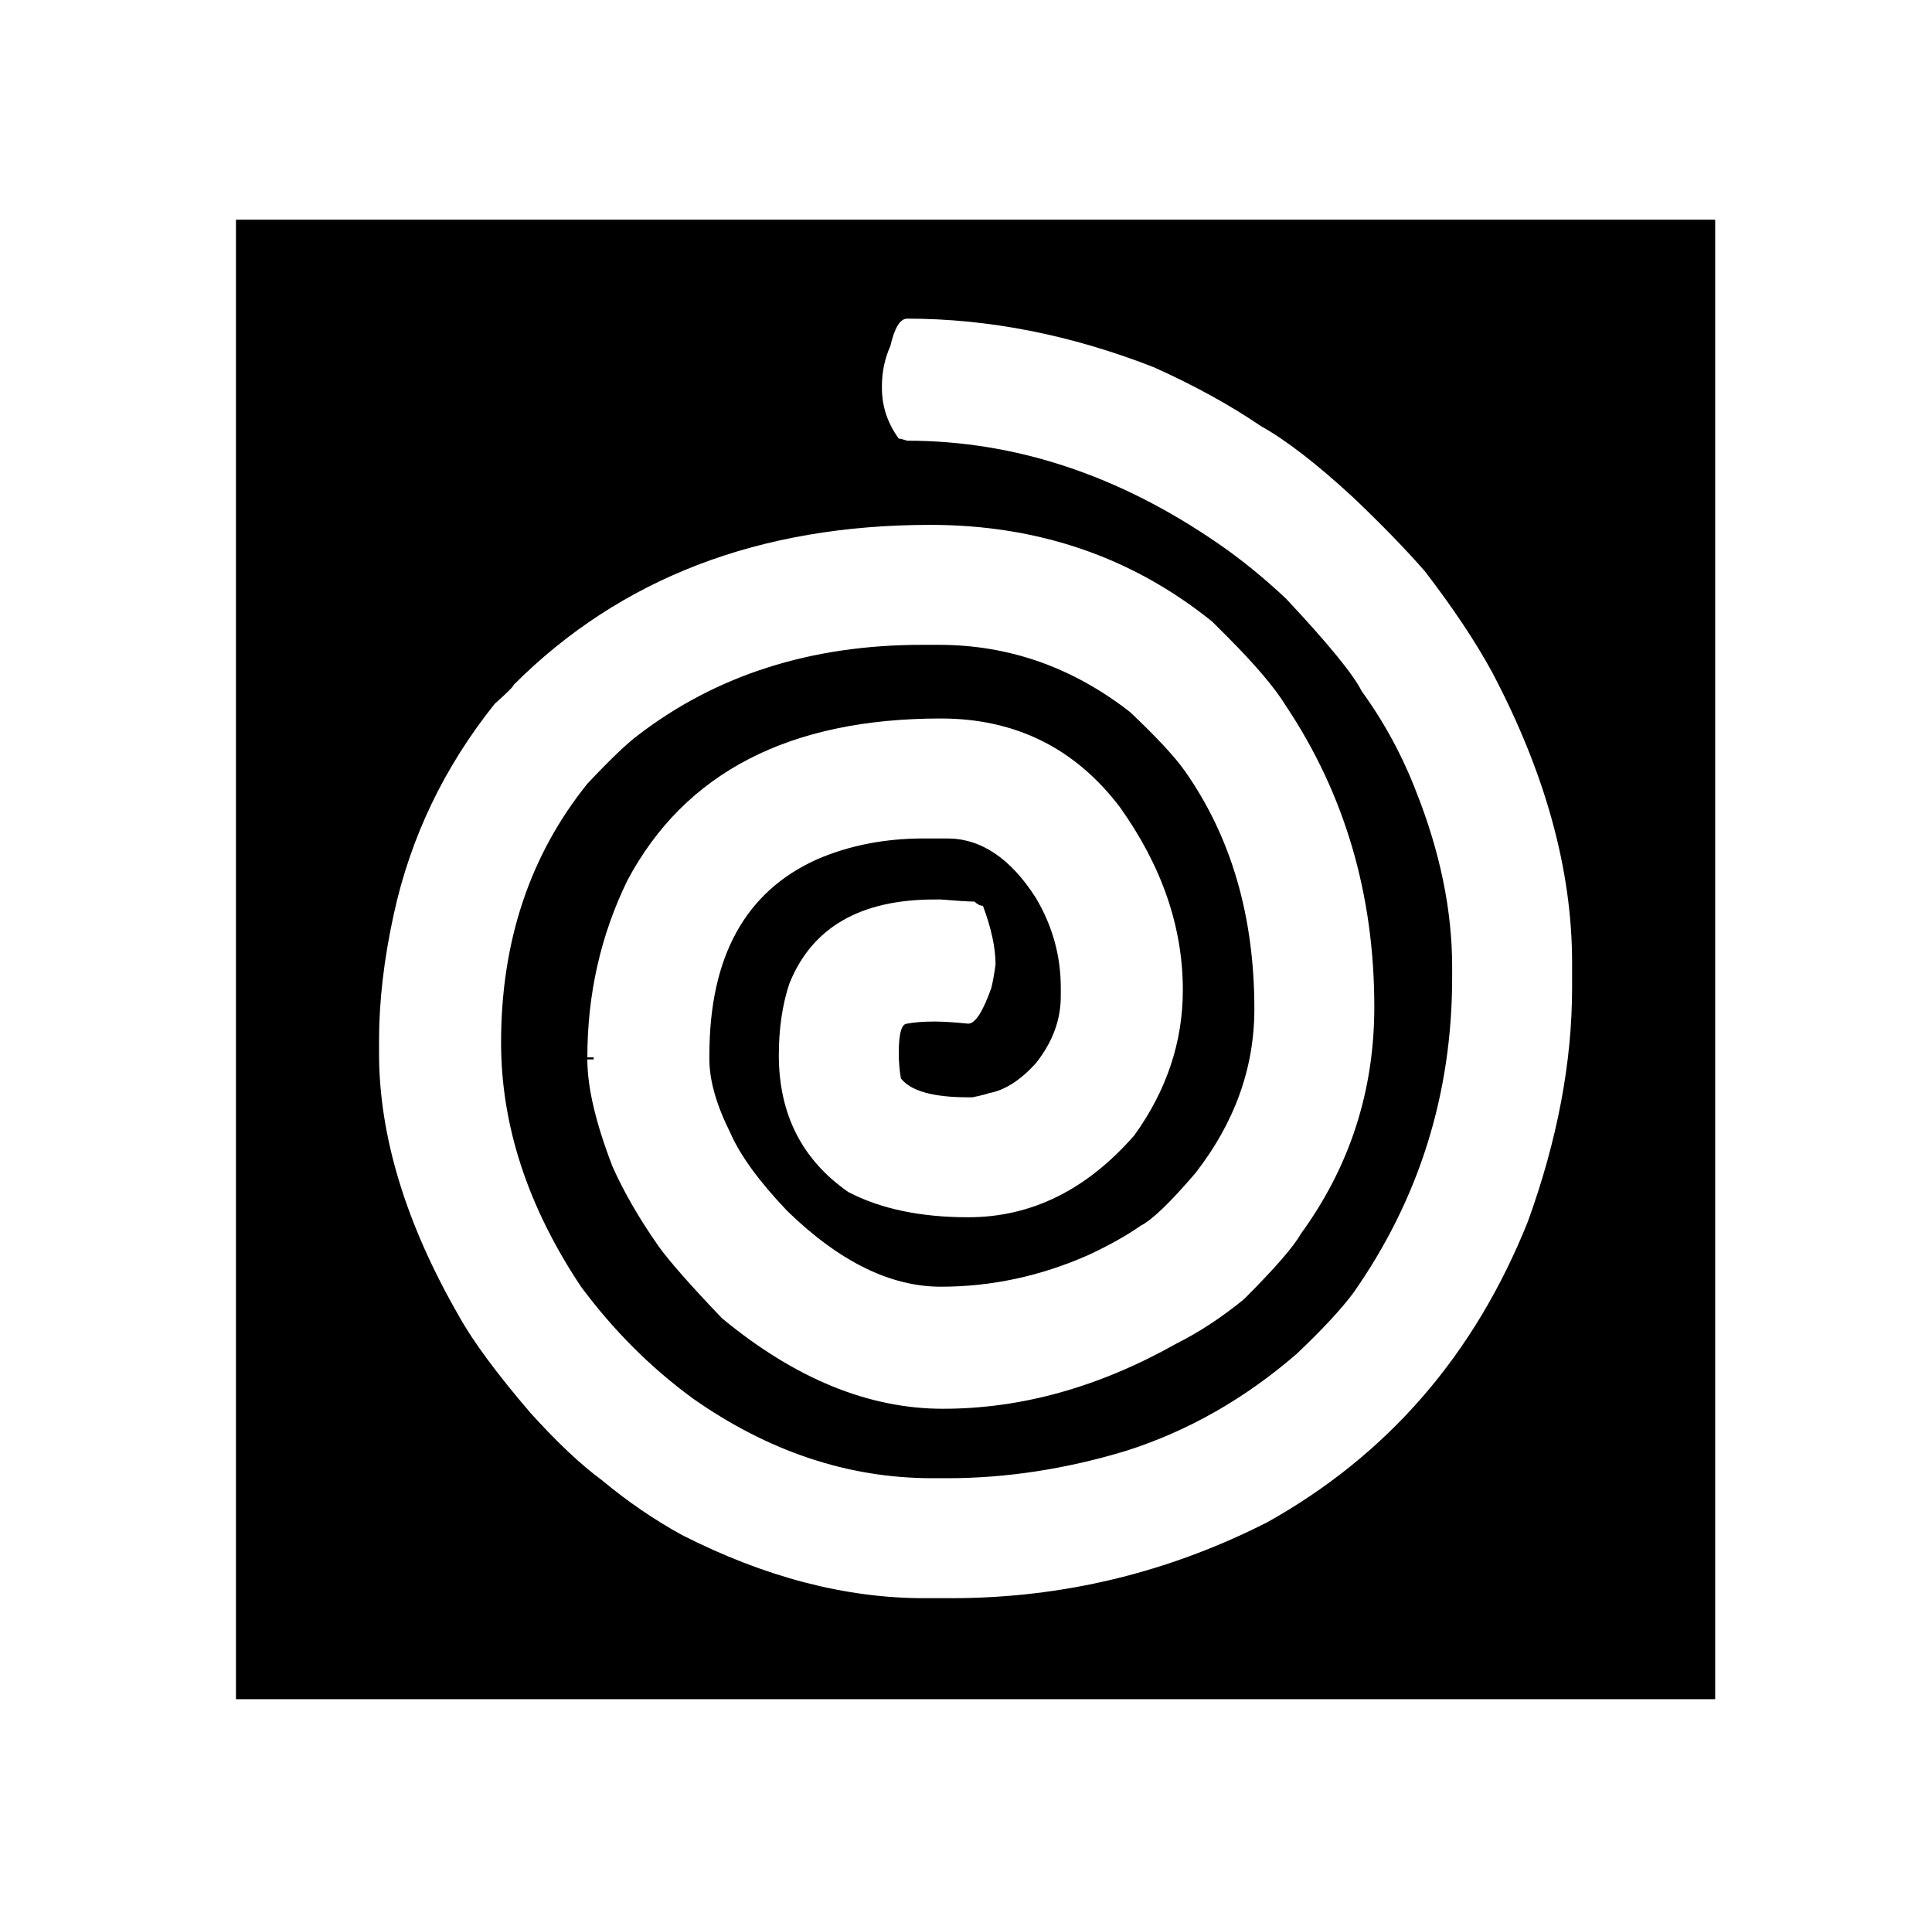 <?xml version="1.0" standalone="no"?>
<!DOCTYPE svg PUBLIC "-//W3C//DTD SVG 1.1//EN" "http://www.w3.org/Graphics/SVG/1.1/DTD/svg11.dtd" >
<svg xmlns="http://www.w3.org/2000/svg" xmlns:xlink="http://www.w3.org/1999/xlink" version="1.1" viewBox="-10 0 1010 1000">
   <path fill="currentColor"
d="M113.35 114.85h773.301v773.301h-773.301v-91.301v-488.399v-193.601zM451.05 201.75v1.1c0 9.534 2.934 18.334 8.8 26.4c0.733 0 2.2 0.366 4.4 1.1c56.467 0 110.733 17.967 162.8 53.9
c11.733 8.066 23.467 17.6 35.2 28.6c22 23.467 35.2 39.601 39.6 48.4c11.733 16.134 21.267 33.733 28.601 52.8c12.467 31.533 18.7 61.967 18.7 91.3v5.5c0 60.867 -17.233 115.867 -51.7 165
c-6.601 8.801 -16.5 19.434 -29.7 31.9c-27.134 23.467 -56.833 40.333 -89.1 50.6c-31.534 9.534 -62.7 14.301 -93.5 14.301h-7.7c-44 0 -85.8 -13.934 -125.4 -41.801c-22 -16.133 -41.434 -35.566 -58.3 -58.3
c-27.866 -41.8 -41.8 -84.333 -41.8 -127.6c0 -52.8 15.033 -97.9 45.1 -135.3c11.733 -12.467 20.533 -20.9 26.4 -25.301c41.066 -31.533 90.566 -47.3 148.5 -47.3h8.8c36.667 0 70.033 11.733 100.1 35.2
c13.934 13.2 23.467 23.467 28.601 30.8c24.2 34.467 36.3 75.9 36.3 124.3c0 30.801 -10.267 59.4 -30.8 85.801c-13.2 15.399 -22.733 24.566 -28.601 27.5c-7.333 5.133 -16.5 10.267 -27.5 15.399
c-24.933 11 -50.6 16.5 -77 16.5c-26.399 0 -53.166 -13.2 -80.3 -39.6c-14.666 -15.4 -24.566 -28.967 -29.7 -40.7c-7.333 -14.667 -11 -27.5 -11 -38.5v-2.2c0 -51.333 18.7 -85.434 56.101 -102.3
c16.866 -7.333 35.566 -11 56.1 -11h12.101c17.6 0 33 10.267 46.199 30.8c8.801 14.667 13.2 30.434 13.2 47.3v3.301v1.1c0 12.467 -4.399 24.2 -13.2 35.2c-8.066 8.8 -16.133 13.934 -24.199 15.399
c-2.2 0.733 -5.134 1.467 -8.801 2.2h-2.199c-18.334 0 -30.067 -3.3 -35.2 -9.899c-0.733 -4.4 -1.101 -8.801 -1.101 -13.2c0 -10.267 1.467 -15.4 4.4 -15.4c3.667 -0.733 8.434 -1.1 14.3 -1.1
c4.4 0 10.267 0.366 17.601 1.1c3.666 0 7.699 -6.233 12.1 -18.7c0.733 -2.933 1.467 -6.966 2.2 -12.1c0 -8.8 -2.2 -19.066 -6.601 -30.8c-1.466 0 -2.933 -0.733 -4.399 -2.2
c-2.934 0 -8.8 -0.366 -17.601 -1.1h-3.3c-38.866 0 -64.166 14.666 -75.899 44c-3.667 11 -5.5 23.466 -5.5 37.399c0 30.8 12.1 54.634 36.3 71.5c16.866 8.8 37.767 13.2 62.7 13.2
c33 0 61.966 -14.3 86.899 -42.9c16.867 -23.466 25.3 -48.767 25.3 -75.899c0 -33 -11 -64.9 -33 -95.7c-23.466 -30.8 -54.633 -46.2 -93.5 -46.2c-79.199 0 -133.833 28.233 -163.899 84.7
c-13.934 28.6 -20.9 59.4 -20.9 92.4h3.3v1.1h-3.3c0 14.667 4.4 33.366 13.2 56.1c5.866 13.2 13.934 27.134 24.2 41.801c5.866 8.066 16.866 20.533 33 37.399c38.133 31.533 76.633 47.3 115.5 47.3
c41.066 0 81.767 -11.366 122.1 -34.1c11.733 -5.866 23.467 -13.566 35.2 -23.1c16.134 -16.134 26.033 -27.5 29.7 -34.101c25.666 -35.2 38.5 -74.8 38.5 -118.8c0 -58.667 -15.4 -111.1 -46.2 -157.3
c-5.866 -9.533 -16.134 -21.634 -30.8 -36.3l-7.7 -7.7c-41.8 -33.733 -90.934 -50.601 -147.4 -50.601c-89.466 0 -162.066 27.867 -217.8 83.601c0 0.733 -3.3 4.033 -9.899 9.899c-26.4 33 -44 69.667 -52.801 110
c-5.133 23.467 -7.699 45.467 -7.699 66v6.601c0 43.267 13.933 89.1 41.8 137.5c7.333 13.2 19.8 30.066 37.399 50.6c13.934 15.4 26.4 27.134 37.4 35.2c13.2 11 27.134 20.533 41.8 28.6
c43.267 22 85.434 33 126.5 33h14.3c57.934 0 112.934 -13.199 165 -39.6c63.067 -35.2 108.534 -87.634 136.4 -157.3c15.4 -42.533 23.1 -83.233 23.1 -122.101v-13.199c0 -48.4 -13.933 -99 -41.8 -151.801
c-8.8 -16.133 -20.533 -33.733 -35.2 -52.8c-10.267 -11.733 -22.733 -24.566 -37.399 -38.5c-19.066 -17.6 -35.2 -30.066 -48.4 -37.399c-16.133 -11 -34.833 -21.267 -56.1 -30.801
c-43.267 -16.866 -86.167 -25.3 -128.7 -25.3c-3.667 0 -6.6 4.767 -8.8 14.3c-2.934 6.601 -4.4 13.567 -4.4 20.9z" />
</svg>
